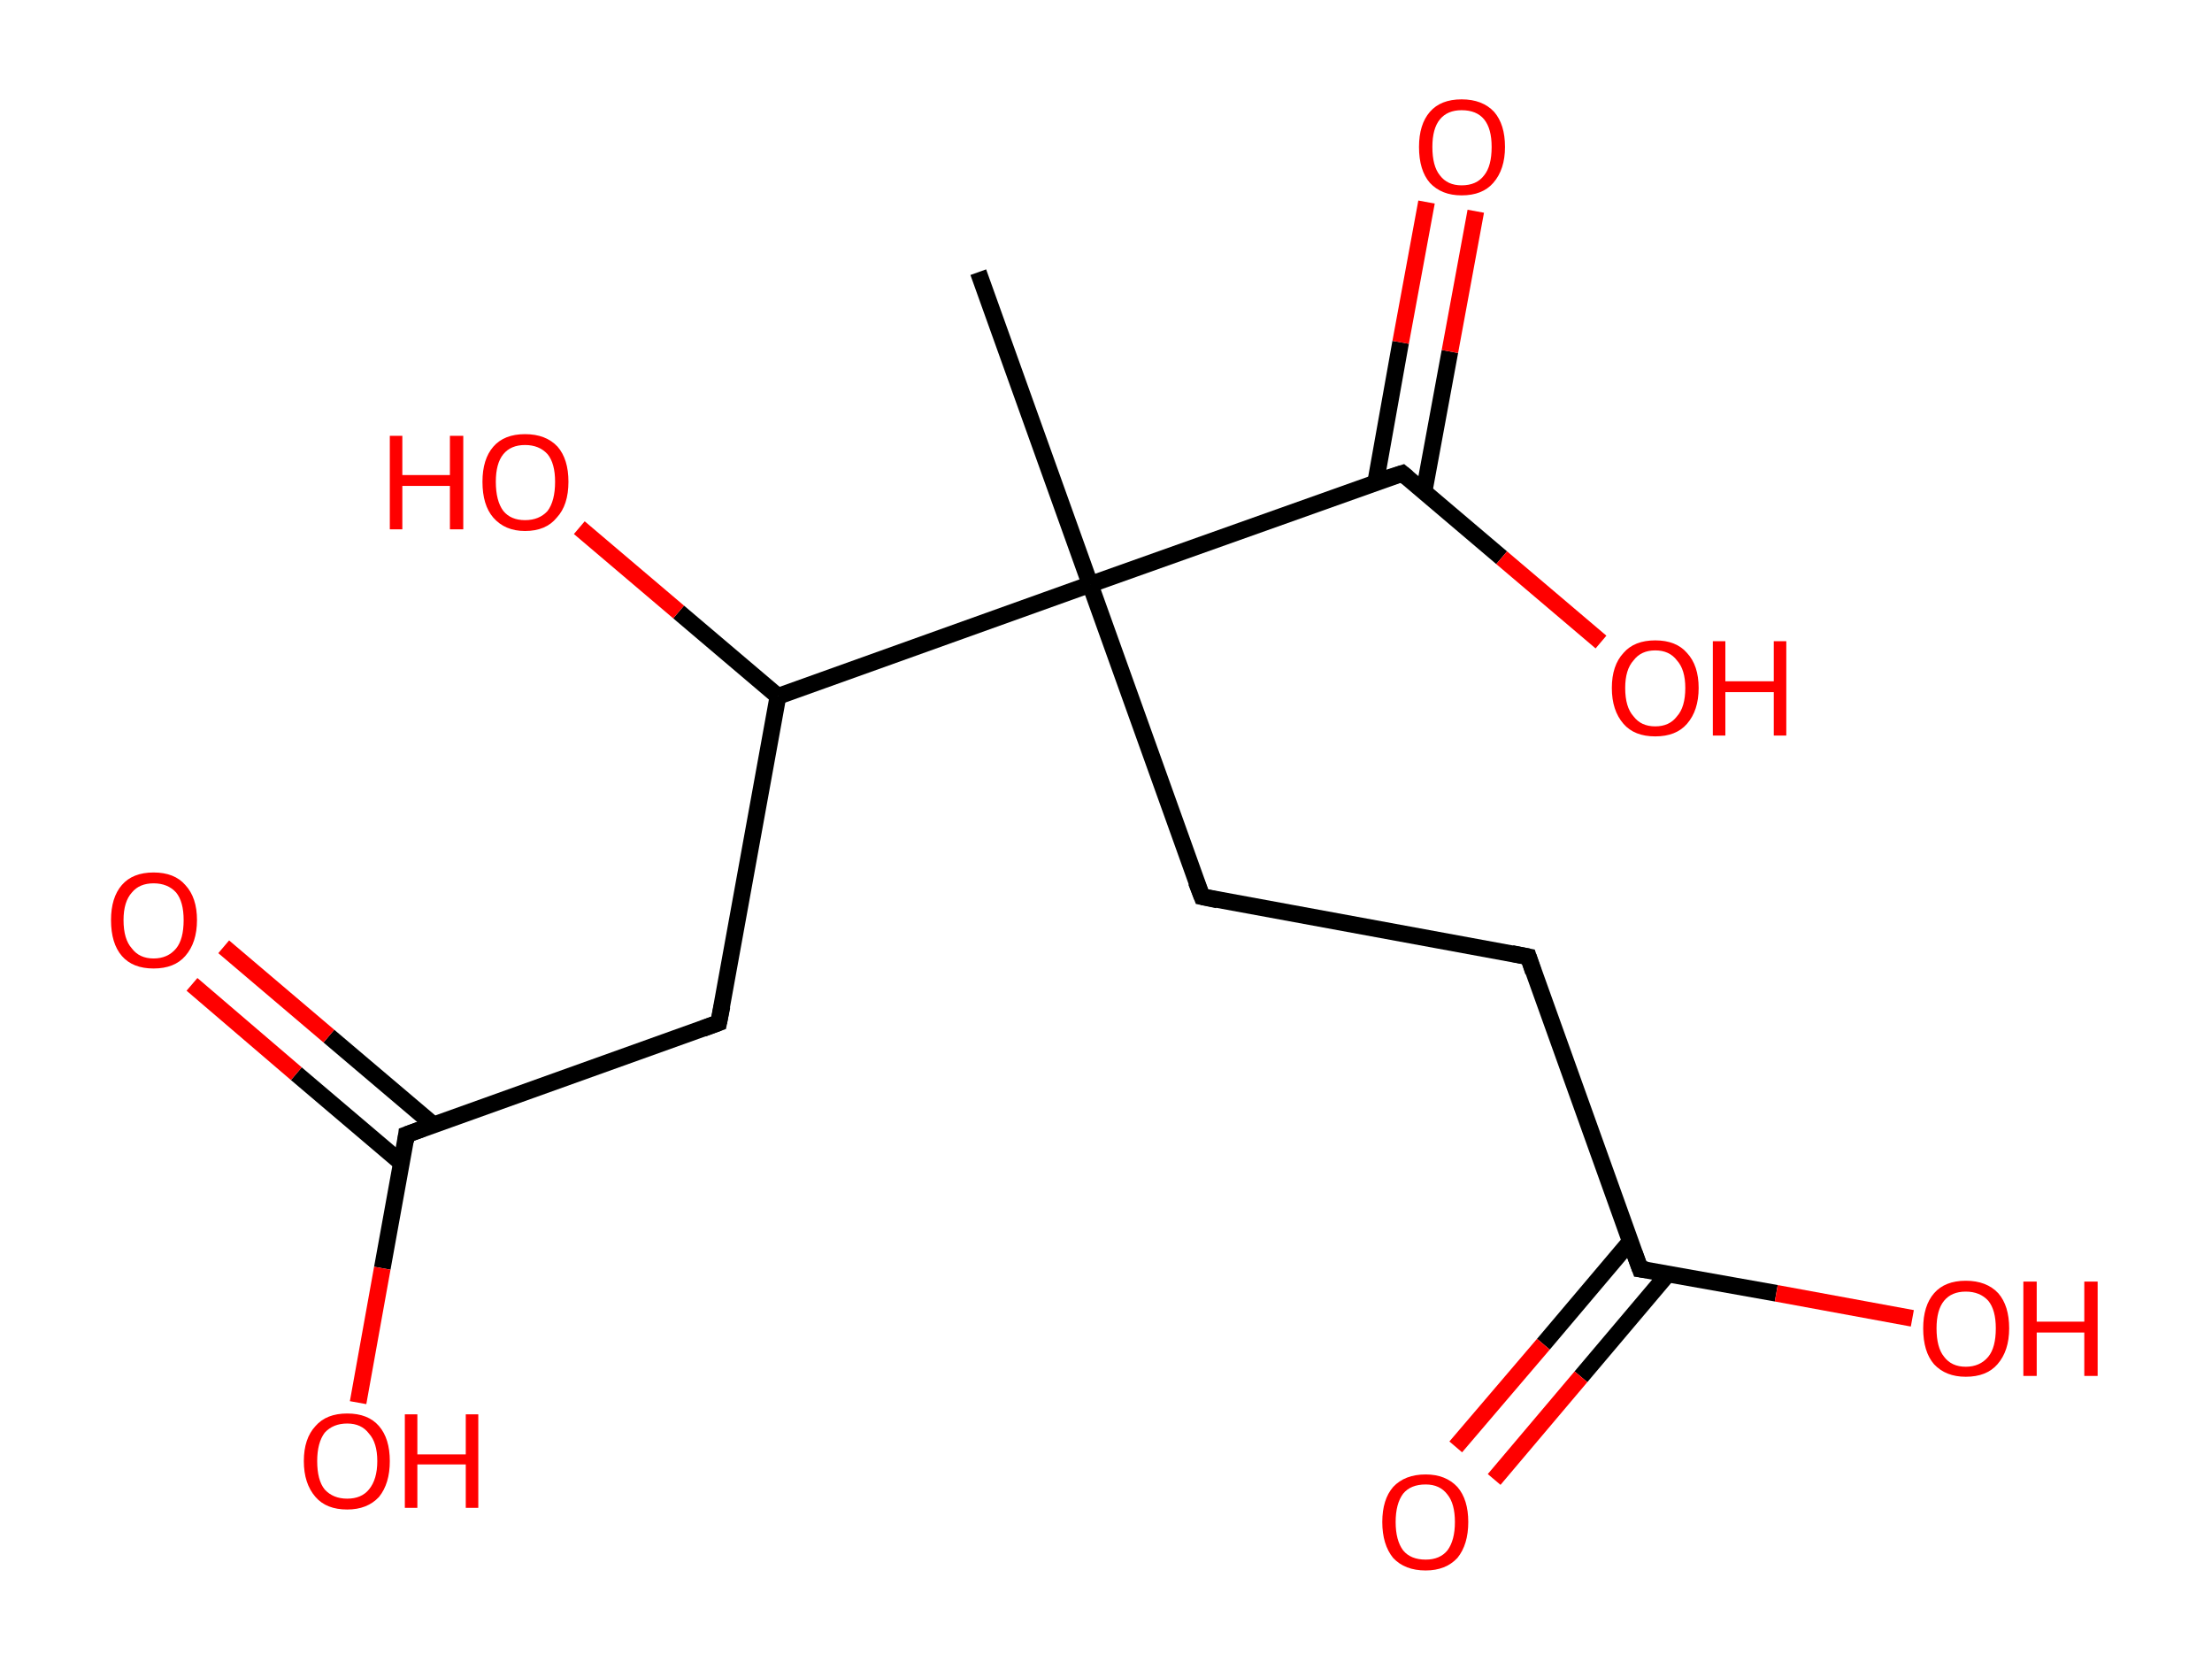 <?xml version='1.0' encoding='ASCII' standalone='yes'?>
<svg xmlns="http://www.w3.org/2000/svg" xmlns:rdkit="http://www.rdkit.org/xml" xmlns:xlink="http://www.w3.org/1999/xlink" version="1.1" baseProfile="full" xml:space="preserve" width="265px" height="200px" viewBox="0 0 265 200">
<!-- END OF HEADER -->
<rect style="opacity:1.0;fill:#FFFFFF;stroke:none" width="265.0" height="200.0" x="0.0" y="0.0"> </rect>
<path class="bond-0 atom-0 atom-1" d="M 117.2,32.6 L 130.6,70.0" style="fill:none;fill-rule:evenodd;stroke:#000000;stroke-width:2.0px;stroke-linecap:butt;stroke-linejoin:miter;stroke-opacity:1"/>
<path class="bond-1 atom-1 atom-2" d="M 130.6,70.0 L 144.0,107.4" style="fill:none;fill-rule:evenodd;stroke:#000000;stroke-width:2.0px;stroke-linecap:butt;stroke-linejoin:miter;stroke-opacity:1"/>
<path class="bond-2 atom-2 atom-3" d="M 144.0,107.4 L 183.1,114.6" style="fill:none;fill-rule:evenodd;stroke:#000000;stroke-width:2.0px;stroke-linecap:butt;stroke-linejoin:miter;stroke-opacity:1"/>
<path class="bond-3 atom-3 atom-4" d="M 183.1,114.6 L 196.5,152.0" style="fill:none;fill-rule:evenodd;stroke:#000000;stroke-width:2.0px;stroke-linecap:butt;stroke-linejoin:miter;stroke-opacity:1"/>
<path class="bond-4 atom-4 atom-5" d="M 195.3,148.7 L 184.9,161.0" style="fill:none;fill-rule:evenodd;stroke:#000000;stroke-width:2.0px;stroke-linecap:butt;stroke-linejoin:miter;stroke-opacity:1"/>
<path class="bond-4 atom-4 atom-5" d="M 184.9,161.0 L 174.4,173.3" style="fill:none;fill-rule:evenodd;stroke:#FF0000;stroke-width:2.0px;stroke-linecap:butt;stroke-linejoin:miter;stroke-opacity:1"/>
<path class="bond-4 atom-4 atom-5" d="M 199.8,152.6 L 189.4,164.9" style="fill:none;fill-rule:evenodd;stroke:#000000;stroke-width:2.0px;stroke-linecap:butt;stroke-linejoin:miter;stroke-opacity:1"/>
<path class="bond-4 atom-4 atom-5" d="M 189.4,164.9 L 179.0,177.2" style="fill:none;fill-rule:evenodd;stroke:#FF0000;stroke-width:2.0px;stroke-linecap:butt;stroke-linejoin:miter;stroke-opacity:1"/>
<path class="bond-5 atom-4 atom-6" d="M 196.5,152.0 L 212.8,154.9" style="fill:none;fill-rule:evenodd;stroke:#000000;stroke-width:2.0px;stroke-linecap:butt;stroke-linejoin:miter;stroke-opacity:1"/>
<path class="bond-5 atom-4 atom-6" d="M 212.8,154.9 L 229.1,157.9" style="fill:none;fill-rule:evenodd;stroke:#FF0000;stroke-width:2.0px;stroke-linecap:butt;stroke-linejoin:miter;stroke-opacity:1"/>
<path class="bond-6 atom-1 atom-7" d="M 130.6,70.0 L 168.0,56.7" style="fill:none;fill-rule:evenodd;stroke:#000000;stroke-width:2.0px;stroke-linecap:butt;stroke-linejoin:miter;stroke-opacity:1"/>
<path class="bond-7 atom-7 atom-8" d="M 170.6,58.9 L 173.7,42.1" style="fill:none;fill-rule:evenodd;stroke:#000000;stroke-width:2.0px;stroke-linecap:butt;stroke-linejoin:miter;stroke-opacity:1"/>
<path class="bond-7 atom-7 atom-8" d="M 173.7,42.1 L 176.8,25.3" style="fill:none;fill-rule:evenodd;stroke:#FF0000;stroke-width:2.0px;stroke-linecap:butt;stroke-linejoin:miter;stroke-opacity:1"/>
<path class="bond-7 atom-7 atom-8" d="M 164.8,57.8 L 167.8,41.0" style="fill:none;fill-rule:evenodd;stroke:#000000;stroke-width:2.0px;stroke-linecap:butt;stroke-linejoin:miter;stroke-opacity:1"/>
<path class="bond-7 atom-7 atom-8" d="M 167.8,41.0 L 170.9,24.2" style="fill:none;fill-rule:evenodd;stroke:#FF0000;stroke-width:2.0px;stroke-linecap:butt;stroke-linejoin:miter;stroke-opacity:1"/>
<path class="bond-8 atom-7 atom-9" d="M 168.0,56.7 L 179.9,66.8" style="fill:none;fill-rule:evenodd;stroke:#000000;stroke-width:2.0px;stroke-linecap:butt;stroke-linejoin:miter;stroke-opacity:1"/>
<path class="bond-8 atom-7 atom-9" d="M 179.9,66.8 L 191.8,76.9" style="fill:none;fill-rule:evenodd;stroke:#FF0000;stroke-width:2.0px;stroke-linecap:butt;stroke-linejoin:miter;stroke-opacity:1"/>
<path class="bond-9 atom-1 atom-10" d="M 130.6,70.0 L 93.2,83.4" style="fill:none;fill-rule:evenodd;stroke:#000000;stroke-width:2.0px;stroke-linecap:butt;stroke-linejoin:miter;stroke-opacity:1"/>
<path class="bond-10 atom-10 atom-11" d="M 93.2,83.4 L 81.3,73.3" style="fill:none;fill-rule:evenodd;stroke:#000000;stroke-width:2.0px;stroke-linecap:butt;stroke-linejoin:miter;stroke-opacity:1"/>
<path class="bond-10 atom-10 atom-11" d="M 81.3,73.3 L 69.4,63.2" style="fill:none;fill-rule:evenodd;stroke:#FF0000;stroke-width:2.0px;stroke-linecap:butt;stroke-linejoin:miter;stroke-opacity:1"/>
<path class="bond-11 atom-10 atom-12" d="M 93.2,83.4 L 86.1,122.5" style="fill:none;fill-rule:evenodd;stroke:#000000;stroke-width:2.0px;stroke-linecap:butt;stroke-linejoin:miter;stroke-opacity:1"/>
<path class="bond-12 atom-12 atom-13" d="M 86.1,122.5 L 48.7,135.9" style="fill:none;fill-rule:evenodd;stroke:#000000;stroke-width:2.0px;stroke-linecap:butt;stroke-linejoin:miter;stroke-opacity:1"/>
<path class="bond-13 atom-13 atom-14" d="M 51.9,134.7 L 39.4,124.1" style="fill:none;fill-rule:evenodd;stroke:#000000;stroke-width:2.0px;stroke-linecap:butt;stroke-linejoin:miter;stroke-opacity:1"/>
<path class="bond-13 atom-13 atom-14" d="M 39.4,124.1 L 26.8,113.4" style="fill:none;fill-rule:evenodd;stroke:#FF0000;stroke-width:2.0px;stroke-linecap:butt;stroke-linejoin:miter;stroke-opacity:1"/>
<path class="bond-13 atom-13 atom-14" d="M 48.1,139.3 L 35.5,128.6" style="fill:none;fill-rule:evenodd;stroke:#000000;stroke-width:2.0px;stroke-linecap:butt;stroke-linejoin:miter;stroke-opacity:1"/>
<path class="bond-13 atom-13 atom-14" d="M 35.5,128.6 L 23.0,117.9" style="fill:none;fill-rule:evenodd;stroke:#FF0000;stroke-width:2.0px;stroke-linecap:butt;stroke-linejoin:miter;stroke-opacity:1"/>
<path class="bond-14 atom-13 atom-15" d="M 48.7,135.9 L 45.8,151.9" style="fill:none;fill-rule:evenodd;stroke:#000000;stroke-width:2.0px;stroke-linecap:butt;stroke-linejoin:miter;stroke-opacity:1"/>
<path class="bond-14 atom-13 atom-15" d="M 45.8,151.9 L 42.9,168.0" style="fill:none;fill-rule:evenodd;stroke:#FF0000;stroke-width:2.0px;stroke-linecap:butt;stroke-linejoin:miter;stroke-opacity:1"/>
<path d="M 143.3,105.6 L 144.0,107.4 L 145.9,107.8" style="fill:none;stroke:#000000;stroke-width:2.0px;stroke-linecap:butt;stroke-linejoin:miter;stroke-opacity:1;"/>
<path d="M 181.1,114.2 L 183.1,114.6 L 183.7,116.4" style="fill:none;stroke:#000000;stroke-width:2.0px;stroke-linecap:butt;stroke-linejoin:miter;stroke-opacity:1;"/>
<path d="M 195.8,150.1 L 196.5,152.0 L 197.3,152.1" style="fill:none;stroke:#000000;stroke-width:2.0px;stroke-linecap:butt;stroke-linejoin:miter;stroke-opacity:1;"/>
<path d="M 166.1,57.3 L 168.0,56.7 L 168.6,57.2" style="fill:none;stroke:#000000;stroke-width:2.0px;stroke-linecap:butt;stroke-linejoin:miter;stroke-opacity:1;"/>
<path d="M 86.5,120.5 L 86.1,122.5 L 84.2,123.2" style="fill:none;stroke:#000000;stroke-width:2.0px;stroke-linecap:butt;stroke-linejoin:miter;stroke-opacity:1;"/>
<path d="M 50.6,135.2 L 48.7,135.9 L 48.6,136.7" style="fill:none;stroke:#000000;stroke-width:2.0px;stroke-linecap:butt;stroke-linejoin:miter;stroke-opacity:1;"/>
<path class="atom-5" d="M 165.6 182.3 Q 165.6 179.6, 166.9 178.1 Q 168.3 176.6, 170.8 176.6 Q 173.2 176.6, 174.6 178.1 Q 175.9 179.6, 175.9 182.3 Q 175.9 185.0, 174.6 186.6 Q 173.2 188.1, 170.8 188.1 Q 168.3 188.1, 166.9 186.6 Q 165.6 185.0, 165.6 182.3 M 170.8 186.8 Q 172.5 186.8, 173.4 185.7 Q 174.3 184.5, 174.3 182.3 Q 174.3 180.1, 173.4 179.0 Q 172.5 177.8, 170.8 177.8 Q 169.0 177.8, 168.1 178.9 Q 167.2 180.1, 167.2 182.3 Q 167.2 184.5, 168.1 185.7 Q 169.0 186.8, 170.8 186.8 " fill="#FF0000"/>
<path class="atom-6" d="M 230.4 159.1 Q 230.4 156.4, 231.7 154.9 Q 233.0 153.4, 235.5 153.4 Q 238.0 153.4, 239.4 154.9 Q 240.7 156.4, 240.7 159.1 Q 240.7 161.8, 239.3 163.4 Q 238.0 164.9, 235.5 164.9 Q 233.1 164.9, 231.7 163.4 Q 230.4 161.9, 230.4 159.1 M 235.5 163.7 Q 237.2 163.7, 238.2 162.5 Q 239.1 161.4, 239.1 159.1 Q 239.1 156.9, 238.2 155.8 Q 237.2 154.7, 235.5 154.7 Q 233.8 154.7, 232.9 155.8 Q 232.0 156.9, 232.0 159.1 Q 232.0 161.4, 232.9 162.5 Q 233.8 163.7, 235.5 163.7 " fill="#FF0000"/>
<path class="atom-6" d="M 242.4 153.5 L 244.0 153.5 L 244.0 158.3 L 249.7 158.3 L 249.7 153.5 L 251.3 153.5 L 251.3 164.8 L 249.7 164.8 L 249.7 159.6 L 244.0 159.6 L 244.0 164.8 L 242.4 164.8 L 242.4 153.5 " fill="#FF0000"/>
<path class="atom-8" d="M 170.0 17.6 Q 170.0 14.9, 171.3 13.4 Q 172.6 11.9, 175.1 11.9 Q 177.6 11.9, 179.0 13.4 Q 180.3 14.9, 180.3 17.6 Q 180.3 20.3, 178.9 21.9 Q 177.6 23.4, 175.1 23.4 Q 172.7 23.4, 171.3 21.9 Q 170.0 20.4, 170.0 17.6 M 175.1 22.2 Q 176.9 22.2, 177.8 21.0 Q 178.7 19.9, 178.7 17.6 Q 178.7 15.4, 177.8 14.3 Q 176.9 13.2, 175.1 13.2 Q 173.4 13.2, 172.5 14.3 Q 171.6 15.4, 171.6 17.6 Q 171.6 19.9, 172.5 21.0 Q 173.4 22.2, 175.1 22.2 " fill="#FF0000"/>
<path class="atom-9" d="M 193.1 82.4 Q 193.1 79.7, 194.5 78.2 Q 195.8 76.7, 198.3 76.7 Q 200.8 76.7, 202.1 78.2 Q 203.5 79.7, 203.5 82.4 Q 203.5 85.1, 202.1 86.7 Q 200.8 88.2, 198.3 88.2 Q 195.8 88.2, 194.5 86.7 Q 193.1 85.1, 193.1 82.4 M 198.3 87.0 Q 200.0 87.0, 200.9 85.8 Q 201.9 84.7, 201.9 82.4 Q 201.9 80.2, 200.9 79.1 Q 200.0 77.9, 198.3 77.9 Q 196.6 77.9, 195.7 79.1 Q 194.7 80.2, 194.7 82.4 Q 194.7 84.7, 195.7 85.8 Q 196.6 87.0, 198.3 87.0 " fill="#FF0000"/>
<path class="atom-9" d="M 205.2 76.8 L 206.7 76.8 L 206.7 81.6 L 212.5 81.6 L 212.5 76.8 L 214.0 76.8 L 214.0 88.1 L 212.5 88.1 L 212.5 82.9 L 206.7 82.9 L 206.7 88.1 L 205.2 88.1 L 205.2 76.8 " fill="#FF0000"/>
<path class="atom-11" d="M 46.7 52.2 L 48.2 52.2 L 48.2 56.9 L 53.9 56.9 L 53.9 52.2 L 55.5 52.2 L 55.5 63.4 L 53.9 63.4 L 53.9 58.2 L 48.2 58.2 L 48.2 63.4 L 46.7 63.4 L 46.7 52.2 " fill="#FF0000"/>
<path class="atom-11" d="M 57.8 57.7 Q 57.8 55.0, 59.1 53.5 Q 60.4 52.0, 62.9 52.0 Q 65.4 52.0, 66.8 53.5 Q 68.1 55.0, 68.1 57.7 Q 68.1 60.5, 66.7 62.0 Q 65.4 63.6, 62.9 63.6 Q 60.5 63.6, 59.1 62.0 Q 57.8 60.5, 57.8 57.7 M 62.9 62.3 Q 64.6 62.3, 65.6 61.2 Q 66.5 60.0, 66.5 57.7 Q 66.5 55.5, 65.6 54.4 Q 64.6 53.3, 62.9 53.3 Q 61.2 53.3, 60.3 54.4 Q 59.4 55.5, 59.4 57.7 Q 59.4 60.0, 60.3 61.2 Q 61.2 62.3, 62.9 62.3 " fill="#FF0000"/>
<path class="atom-14" d="M 13.3 110.2 Q 13.3 107.5, 14.6 106.0 Q 15.9 104.5, 18.4 104.5 Q 20.9 104.5, 22.2 106.0 Q 23.6 107.5, 23.6 110.2 Q 23.6 112.9, 22.2 114.5 Q 20.9 116.0, 18.4 116.0 Q 15.9 116.0, 14.6 114.5 Q 13.3 113.0, 13.3 110.2 M 18.4 114.8 Q 20.1 114.8, 21.1 113.6 Q 22.0 112.5, 22.0 110.2 Q 22.0 108.0, 21.1 106.9 Q 20.1 105.8, 18.4 105.8 Q 16.7 105.8, 15.8 106.9 Q 14.8 108.0, 14.8 110.2 Q 14.8 112.5, 15.8 113.6 Q 16.7 114.8, 18.4 114.8 " fill="#FF0000"/>
<path class="atom-15" d="M 36.4 175.0 Q 36.4 172.3, 37.8 170.8 Q 39.1 169.3, 41.6 169.3 Q 44.1 169.3, 45.4 170.8 Q 46.7 172.3, 46.7 175.0 Q 46.7 177.7, 45.4 179.3 Q 44.0 180.8, 41.6 180.8 Q 39.1 180.8, 37.8 179.3 Q 36.4 177.7, 36.4 175.0 M 41.6 179.5 Q 43.3 179.5, 44.2 178.4 Q 45.2 177.2, 45.2 175.0 Q 45.2 172.8, 44.2 171.7 Q 43.3 170.5, 41.6 170.5 Q 39.9 170.5, 38.9 171.6 Q 38.0 172.8, 38.0 175.0 Q 38.0 177.3, 38.9 178.4 Q 39.9 179.5, 41.6 179.5 " fill="#FF0000"/>
<path class="atom-15" d="M 48.5 169.4 L 50.0 169.4 L 50.0 174.2 L 55.8 174.2 L 55.8 169.4 L 57.3 169.4 L 57.3 180.6 L 55.8 180.6 L 55.8 175.4 L 50.0 175.4 L 50.0 180.6 L 48.5 180.6 L 48.5 169.4 " fill="#FF0000"/>
</svg>

